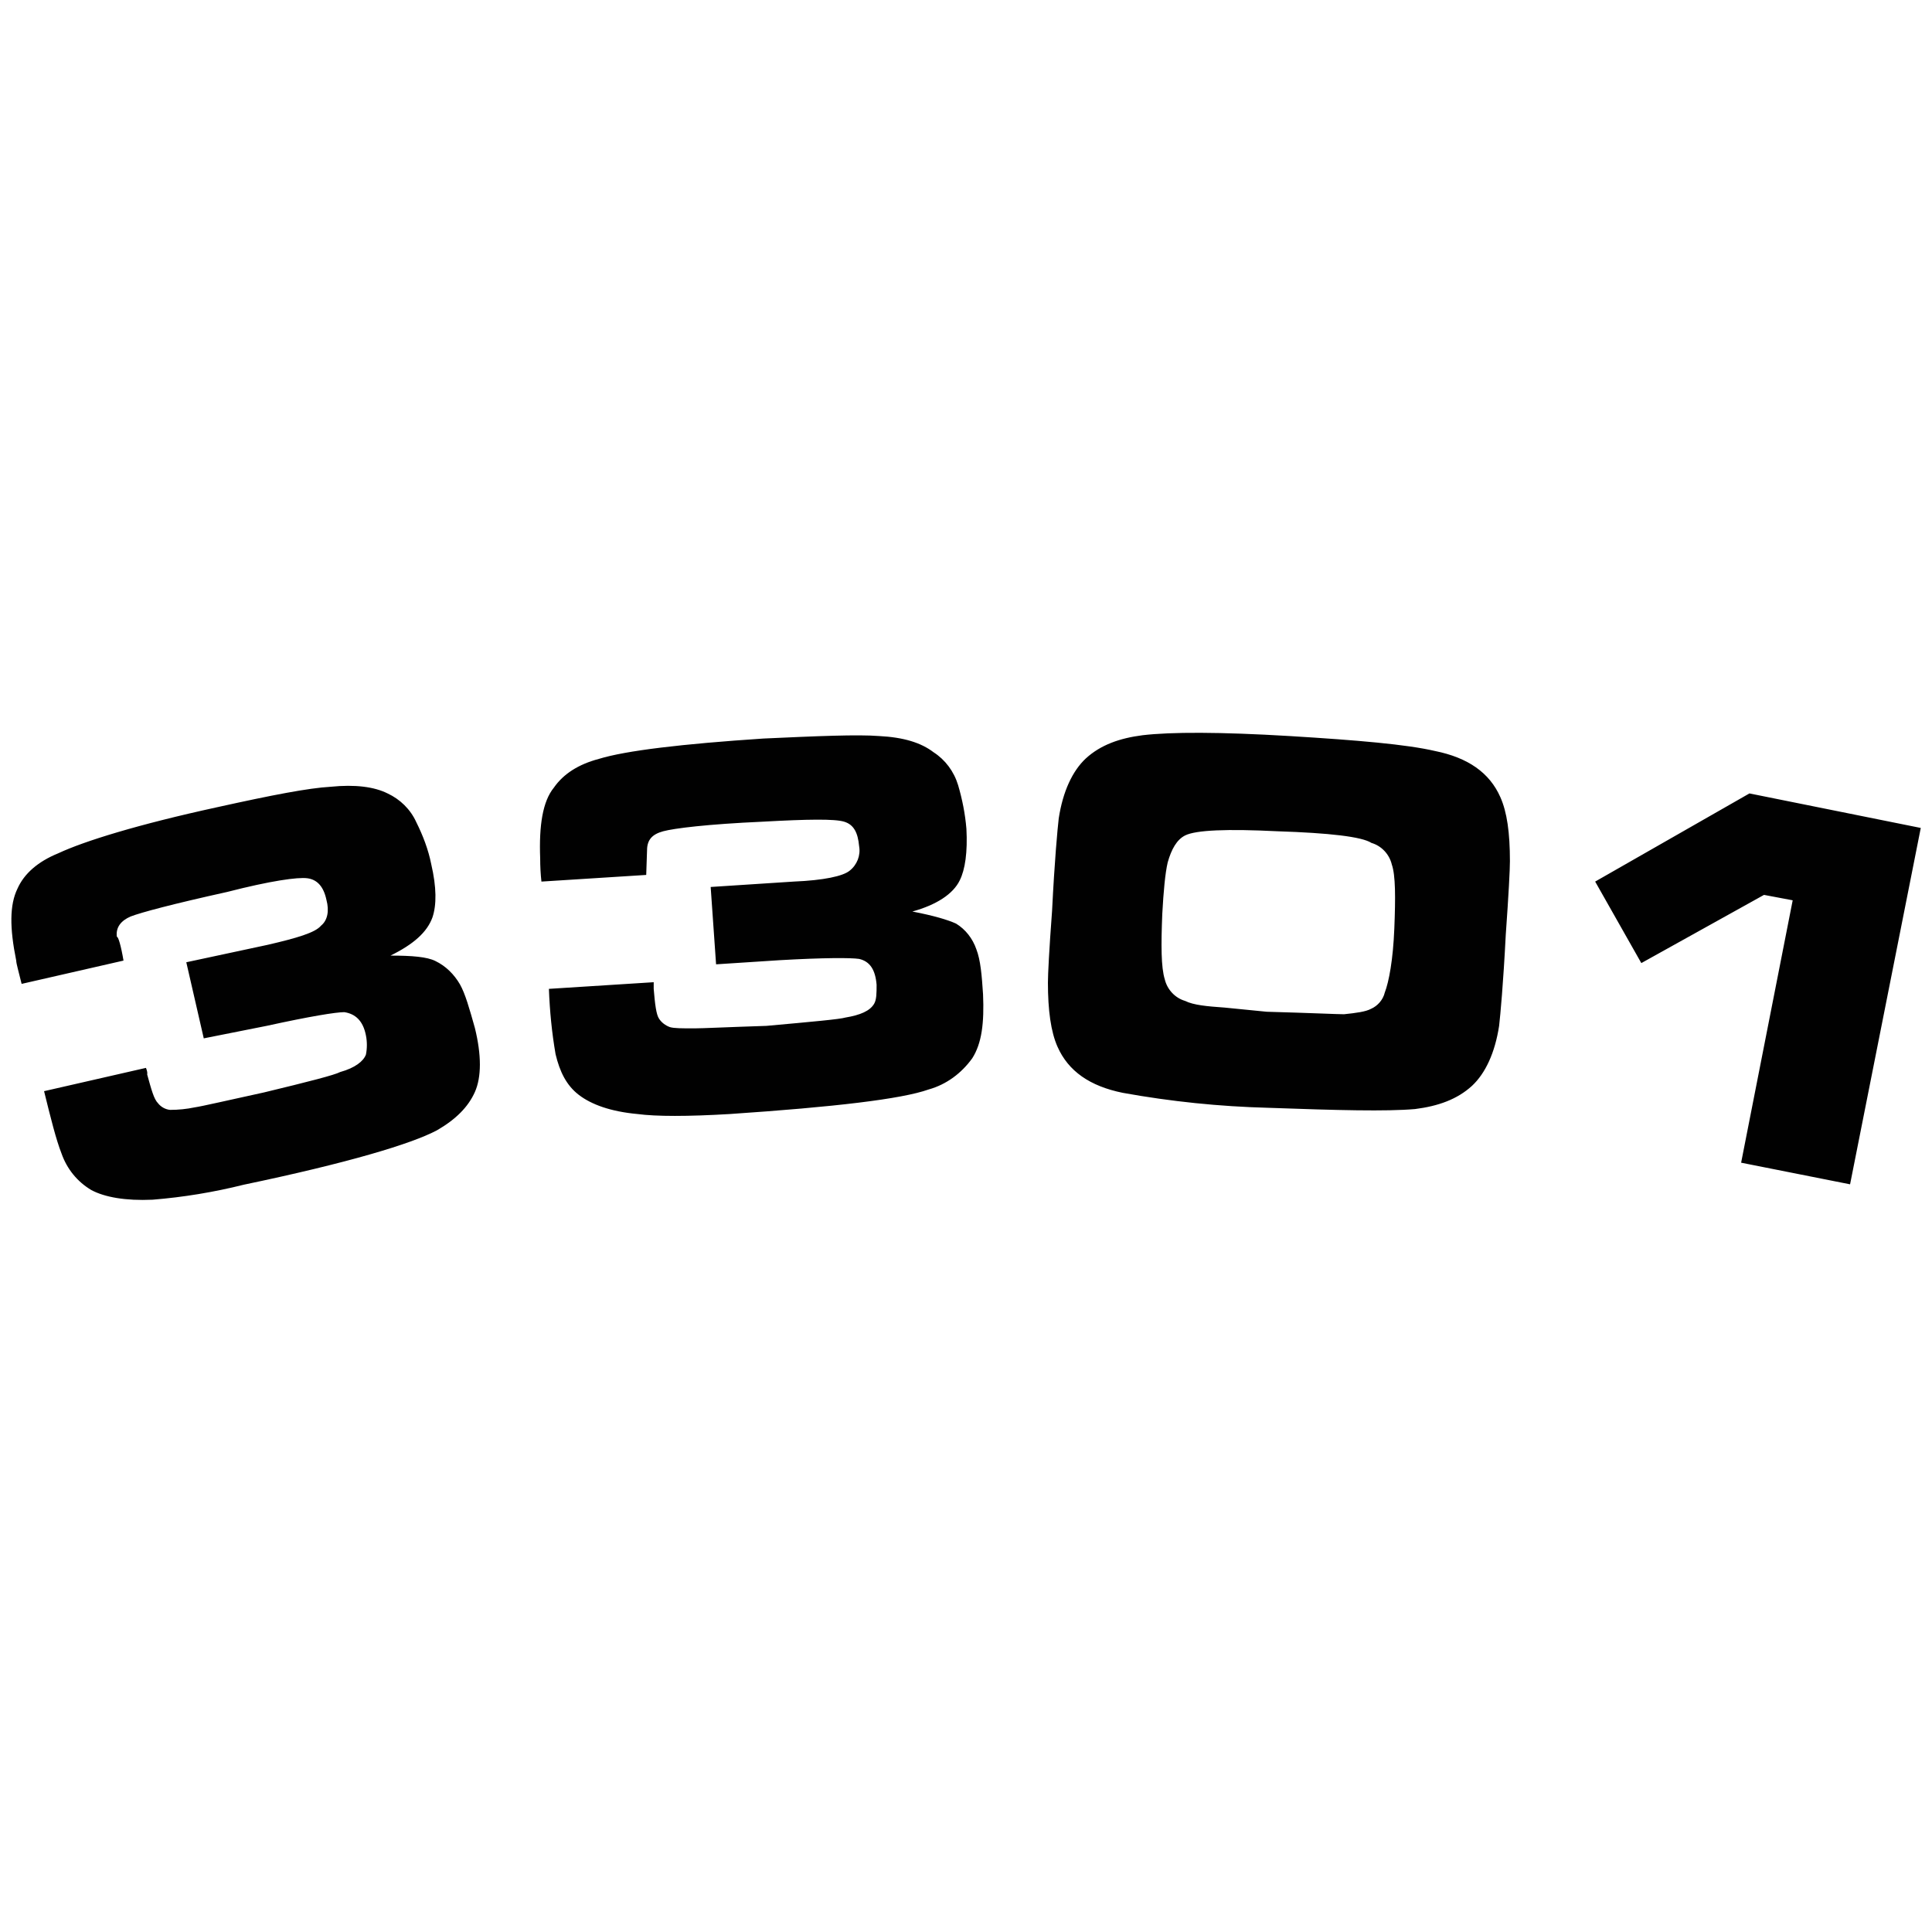 <?xml version="1.0" encoding="utf-8"?>
<!-- Generator: Adobe Illustrator 19.2.1, SVG Export Plug-In . SVG Version: 6.00 Build 0)  -->
<svg version="1.1" id="Layer_1" xmlns="http://www.w3.org/2000/svg" xmlns:xlink="http://www.w3.org/1999/xlink" x="0px" y="0px"
	 viewBox="0 0 464.6 464.6" style="enable-background:new 0 0 464.6 464.6;" xml:space="preserve">
<style type="text/css">
	.st0{fill:#010101;}
</style>
<title>Untitled-1</title>
<path id="firstYear" class="st0" d="M29.7,231l-24.5,5.6c-0.7-2.9-1.3-4.9-1.3-5.6c-1.6-7.9-1.6-13.4,0.3-17.3
	c1.6-3.6,4.9-6.5,9.8-8.5c6.2-2.9,19-6.9,38.3-11.1c13.1-2.9,21.9-4.6,27.2-4.9c5.9-0.6,10.5,0,13.7,1.6c3,1.4,5.5,3.8,6.9,6.9
	c1.6,3.2,2.9,6.6,3.6,10.1c1.3,5.6,1.3,9.8,0.3,12.8c-1.3,3.6-4.6,6.5-10.1,9.2c5.2,0,8.8,0.3,10.8,1.3c2.5,1.2,4.5,3.2,5.9,5.6
	c1.3,2.3,2.3,5.9,3.6,10.5c1.6,6.5,1.6,11.8,0,15.4s-4.6,6.6-9.1,9.2c-6.2,3.3-21.6,7.9-46.5,13.1c-7.2,1.8-14.5,3-21.9,3.6
	c-6.5,0.3-11.5-0.6-14.7-2.3c-3.4-2-5.9-5.1-7.2-8.8c-1.3-3.3-2.6-8.5-4.2-15l24.5-5.6c0.2,0.5,0.4,1.1,0.3,1.6
	c1,3.6,1.6,5.9,2.6,6.9c0.7,0.9,1.8,1.5,2.9,1.6c2,0,4-0.2,5.9-0.6c2-0.3,7.5-1.6,16.7-3.6c10.8-2.6,17-4.2,18.3-4.9
	c3.6-1,5.6-2.6,6.2-4.2c0.3-1.5,0.3-3.1,0-4.6c-0.7-3.6-2.6-5.2-5.2-5.6c-2,0-8.2,1-18.7,3.3L49,249.7l-4.2-18.3l19.6-4.2
	c6.9-1.6,11.4-2.9,12.8-4.6c1.6-1.3,2-3.6,1.3-6.2c-0.7-3.3-2.3-4.9-4.6-5.2s-8.8,0.6-19.3,3.3c-13.1,2.9-20.6,4.9-23.2,5.9
	c-2.3,1-3.6,2.6-3.3,4.9C28.4,225.1,29.1,227.4,29.7,231L29.7,231L29.7,231z M155.4,210.4l-25.2,1.6c-0.2-1.8-0.3-3.7-0.3-5.6
	c-0.3-7.9,0.6-13.7,3.3-17c2.3-3.3,5.9-5.6,10.8-6.9c6.5-2,20-3.6,39.6-4.9c13.1-0.6,22.6-1,27.8-0.6c5.9,0.3,10.1,1.6,13.1,3.9
	c2.8,1.8,4.9,4.6,5.9,7.9c1,3.4,1.7,6.9,2,10.5c0.3,5.6-0.3,9.8-1.6,12.4c-1.6,3.3-5.6,5.9-11.4,7.5c5.2,1,8.5,2,10.5,2.9
	c2.3,1.4,4,3.6,4.9,6.2c1,2.6,1.3,6.2,1.6,10.8c0.3,6.9-0.3,11.8-2.6,15.4c-2.6,3.6-6.2,6.3-10.5,7.5c-6.5,2.3-22.6,4.2-47.8,5.9
	c-10.1,0.6-17.7,0.6-22.2,0c-6.5-0.6-11.1-2.3-14.1-4.6s-4.6-5.6-5.6-9.8c-0.9-5.2-1.4-10.4-1.6-15.7l25.2-1.6v1.6
	c0.3,3.6,0.6,6.2,1.3,7.2c0.6,0.9,1.5,1.6,2.6,2c1,0.3,2.9,0.3,5.9,0.3c2,0,7.9-0.3,17.3-0.6c11.1-1,17.7-1.6,19-2
	c3.6-0.6,5.9-1.6,6.9-3.3c0.6-1,0.6-2.6,0.6-4.6c-0.3-3.6-1.6-5.6-4.2-6.2c-2-0.3-8.5-0.3-19,0.3l-15.4,1l-1.3-18.6l20-1.3
	c7.2-0.3,11.8-1.3,13.4-2.6c1.8-1.4,2.7-3.7,2.3-5.9c-0.3-3.3-1.3-5.2-3.6-5.9s-8.8-0.6-19.6,0c-13.4,0.6-21.3,1.6-23.9,2.3
	s-3.9,2-3.9,4.6L155.4,210.4L155.4,210.4L155.4,210.4z M310.1,177c16.4,1,28.1,2,35,3.6c7.9,1.6,13.1,5.2,15.7,11.1
	c1.6,3.6,2.3,8.5,2.3,15.4c0,2-0.3,7.9-1,17.7c-0.6,11.8-1.3,19.3-1.6,21.9c-1,6.5-3.3,11.4-6.5,14.4c-3.6,3.3-8.2,4.9-13.7,5.6
	c-6.9,0.6-18.6,0.3-35.3-0.3c-11.7-0.3-23.4-1.5-35-3.6c-7.9-1.6-13.1-5.2-15.7-11.1c-1.6-3.6-2.3-8.8-2.3-15.4c0-2,0.3-7.9,1-17.3
	c0.6-12.1,1.3-19.6,1.6-22.2c1-6.5,3.3-11.4,6.5-14.4c3.6-3.3,8.2-4.9,13.7-5.6C281.6,176,293.4,176,310.1,177L310.1,177L310.1,177z
	 M307.2,199.9c-12.1-0.6-19.6-0.3-22.2,1c-2,1-3.3,3.3-4.2,6.5c-0.6,2.6-1,6.9-1.3,12.4c-0.3,7.5-0.3,12.8,0.6,15.7
	c0.6,2.5,2.5,4.5,4.9,5.2c2,1,5.2,1.3,9.5,1.6l10.1,1c10.8,0.3,17,0.6,18.6,0.6c2.9-0.3,5.2-0.6,6.5-1.3c1.6-0.7,2.9-2.2,3.3-3.9
	c1-2.6,2-7.9,2.3-15.4s0.3-12.8-0.6-15.4c-0.6-2.5-2.5-4.5-4.9-5.2C327.5,201.2,319.6,200.3,307.2,199.9L307.2,199.9L307.2,199.9z
	 M420.7,190.8l41.2,8.3l-17,85.7l-26.2-5.2l12.4-63.1l-6.9-1.3l-29.5,16.4l-11.1-19.6L420.7,190.8L420.7,190.8L420.7,190.8z"/>
</svg>
